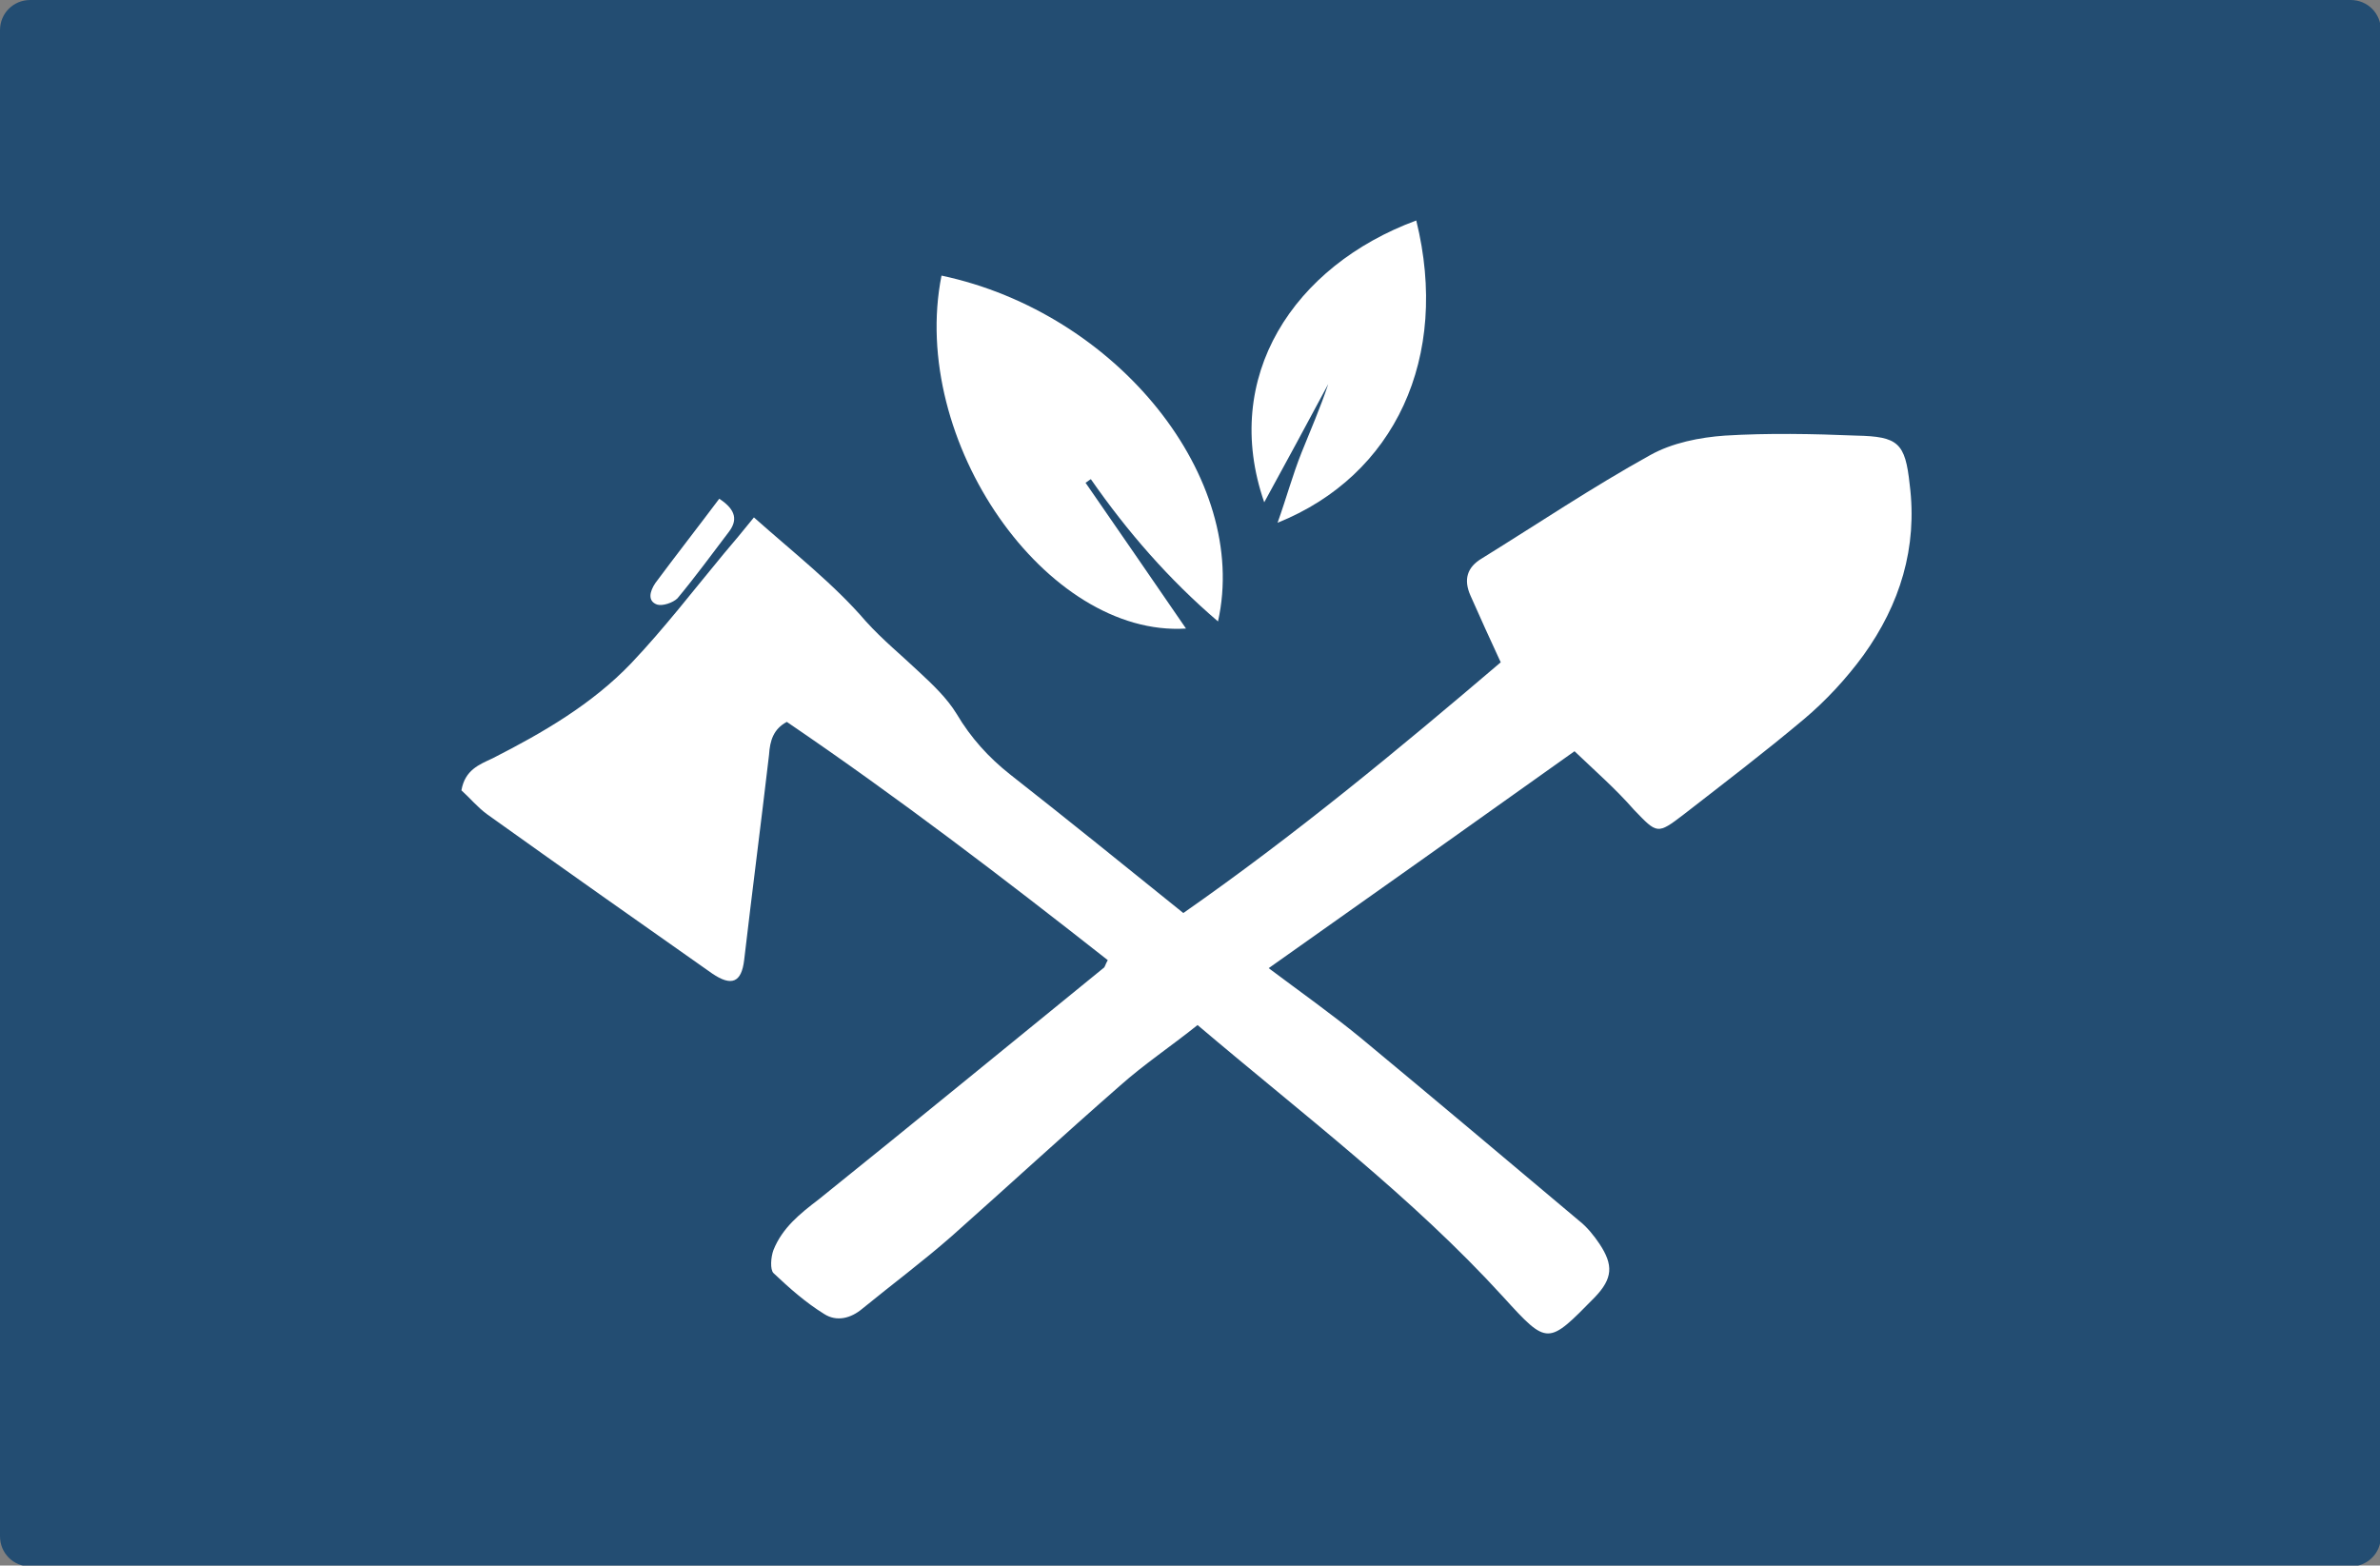 <?xml version="1.0" encoding="utf-8"?>
<!-- Generator: Adobe Illustrator 24.3.0, SVG Export Plug-In . SVG Version: 6.00 Build 0)  -->
<svg version="1.1" id="Layer_1" xmlns="http://www.w3.org/2000/svg" xmlns:xlink="http://www.w3.org/1999/xlink" x="0px" y="0px"
	 viewBox="0 0 267.7 176.1" style="enable-background:new 0 0 267.7 176.1;" xml:space="preserve">
<rect x="0" y="0" width="267.7" height="176.1" fill="#808080" stroke="none"/>
<style type="text/css">
	.st0{fill:#234D72;}
	.st1{fill:#FFFFFF;}
</style>
<path class="st0" d="M3.4,0C1.5,0,0,1.5,0,3.4v169.4c0,1.9,1.5,3.4,3.4,3.4h261c1.9,0,3.4-1.5,3.4-3.4V3.4c0-1.9-1.5-3.4-3.4-3.4
	H3.4z"/>
<path class="st1" d="M177.1,84.5c-11.5,8.2-22.8,16.2-34.4,24.4c3.6,2.7,7,5.1,10.3,7.8c8.2,6.8,16.4,13.7,24.6,20.6
	c0.9,0.7,1.7,1.7,2.3,2.6c1.6,2.4,1.5,3.9-0.5,6c-5.3,5.4-5.3,5.5-10.3,0c-10.3-11.3-22.5-20.5-34.4-30.6c-3,2.4-6,4.4-8.7,6.8
	c-6.4,5.6-12.6,11.3-18.9,16.9c-3.3,2.9-6.8,5.5-10.1,8.2c-1.3,1.1-2.9,1.5-4.3,0.6c-2.1-1.3-3.9-2.9-5.7-4.6
	c-0.4-0.4-0.3-1.8,0-2.6c1-2.5,3-4.1,5.1-5.7c10.7-8.6,21.3-17.3,32-26c0.2-0.1,0.2-0.4,0.5-0.9c-11.7-9.2-23.6-18.3-36.1-26.8
	c-1.5,0.8-1.9,2.1-2,3.7c-0.9,7.7-1.9,15.4-2.8,23.1c-0.3,2.5-1.4,3-3.6,1.5c-8.4-5.9-16.9-11.9-25.3-17.9c-1.1-0.8-2-1.9-2.9-2.7
	c0.4-2.3,2-2.9,3.5-3.6c5.7-2.9,11.2-6.1,15.6-10.7c3.7-3.9,7-8.2,10.4-12.3c1.1-1.3,2.2-2.6,3.4-4.1c4.5,4,9,7.5,12.6,11.7
	c1.9,2.1,4,3.8,6,5.7c1.5,1.4,3.1,2.9,4.2,4.7c1.6,2.7,3.6,4.9,6,6.8c6.5,5.1,12.8,10.2,19.5,15.6c12.6-8.8,24.2-18.4,35.7-28.2
	c-1.2-2.6-2.3-5-3.4-7.5c-0.8-1.8-0.4-3.2,1.3-4.2c6.3-3.9,12.4-8,18.9-11.6c2.5-1.4,5.6-2,8.4-2.2c4.9-0.3,9.9-0.2,14.8,0
	c4.7,0.1,5.5,0.8,6,5.5c0.9,7.1-1.1,13.5-5.2,19.2c-1.9,2.6-4.2,5.1-6.7,7.2c-4.4,3.7-9,7.2-13.5,10.7c-3,2.3-3,2.2-5.6-0.5
	C181.7,88.7,179.4,86.7,177.1,84.5"/>
<path class="st1" d="M80.9,56.1c2,1.3,2,2.5,1.1,3.7c-1.9,2.5-3.8,5.1-5.8,7.5c-0.5,0.5-1.7,0.9-2.3,0.7c-1.1-0.4-0.8-1.5-0.2-2.4
	C76,62.5,78.5,59.3,80.9,56.1"/>
<path class="st1" d="M105.9,31c19.8,4.2,34.7,22.8,31.1,38.9c-5.5-4.7-10.2-10.1-14.3-16c-0.2,0.1-0.4,0.3-0.6,0.4
	c3.8,5.5,7.6,11,11.3,16.4C117.7,71.7,102.2,49.6,105.9,31"/>
<path class="st1" d="M159.3,24.8c3.8,15.4-2.4,28.7-15.6,34c1-2.8,1.7-5.4,2.7-7.9c1-2.5,2.1-5,3-7.7c-2.4,4.5-4.8,8.9-7.2,13.3
	C137.3,42.4,145.5,29.9,159.3,24.8"/>
</svg>
